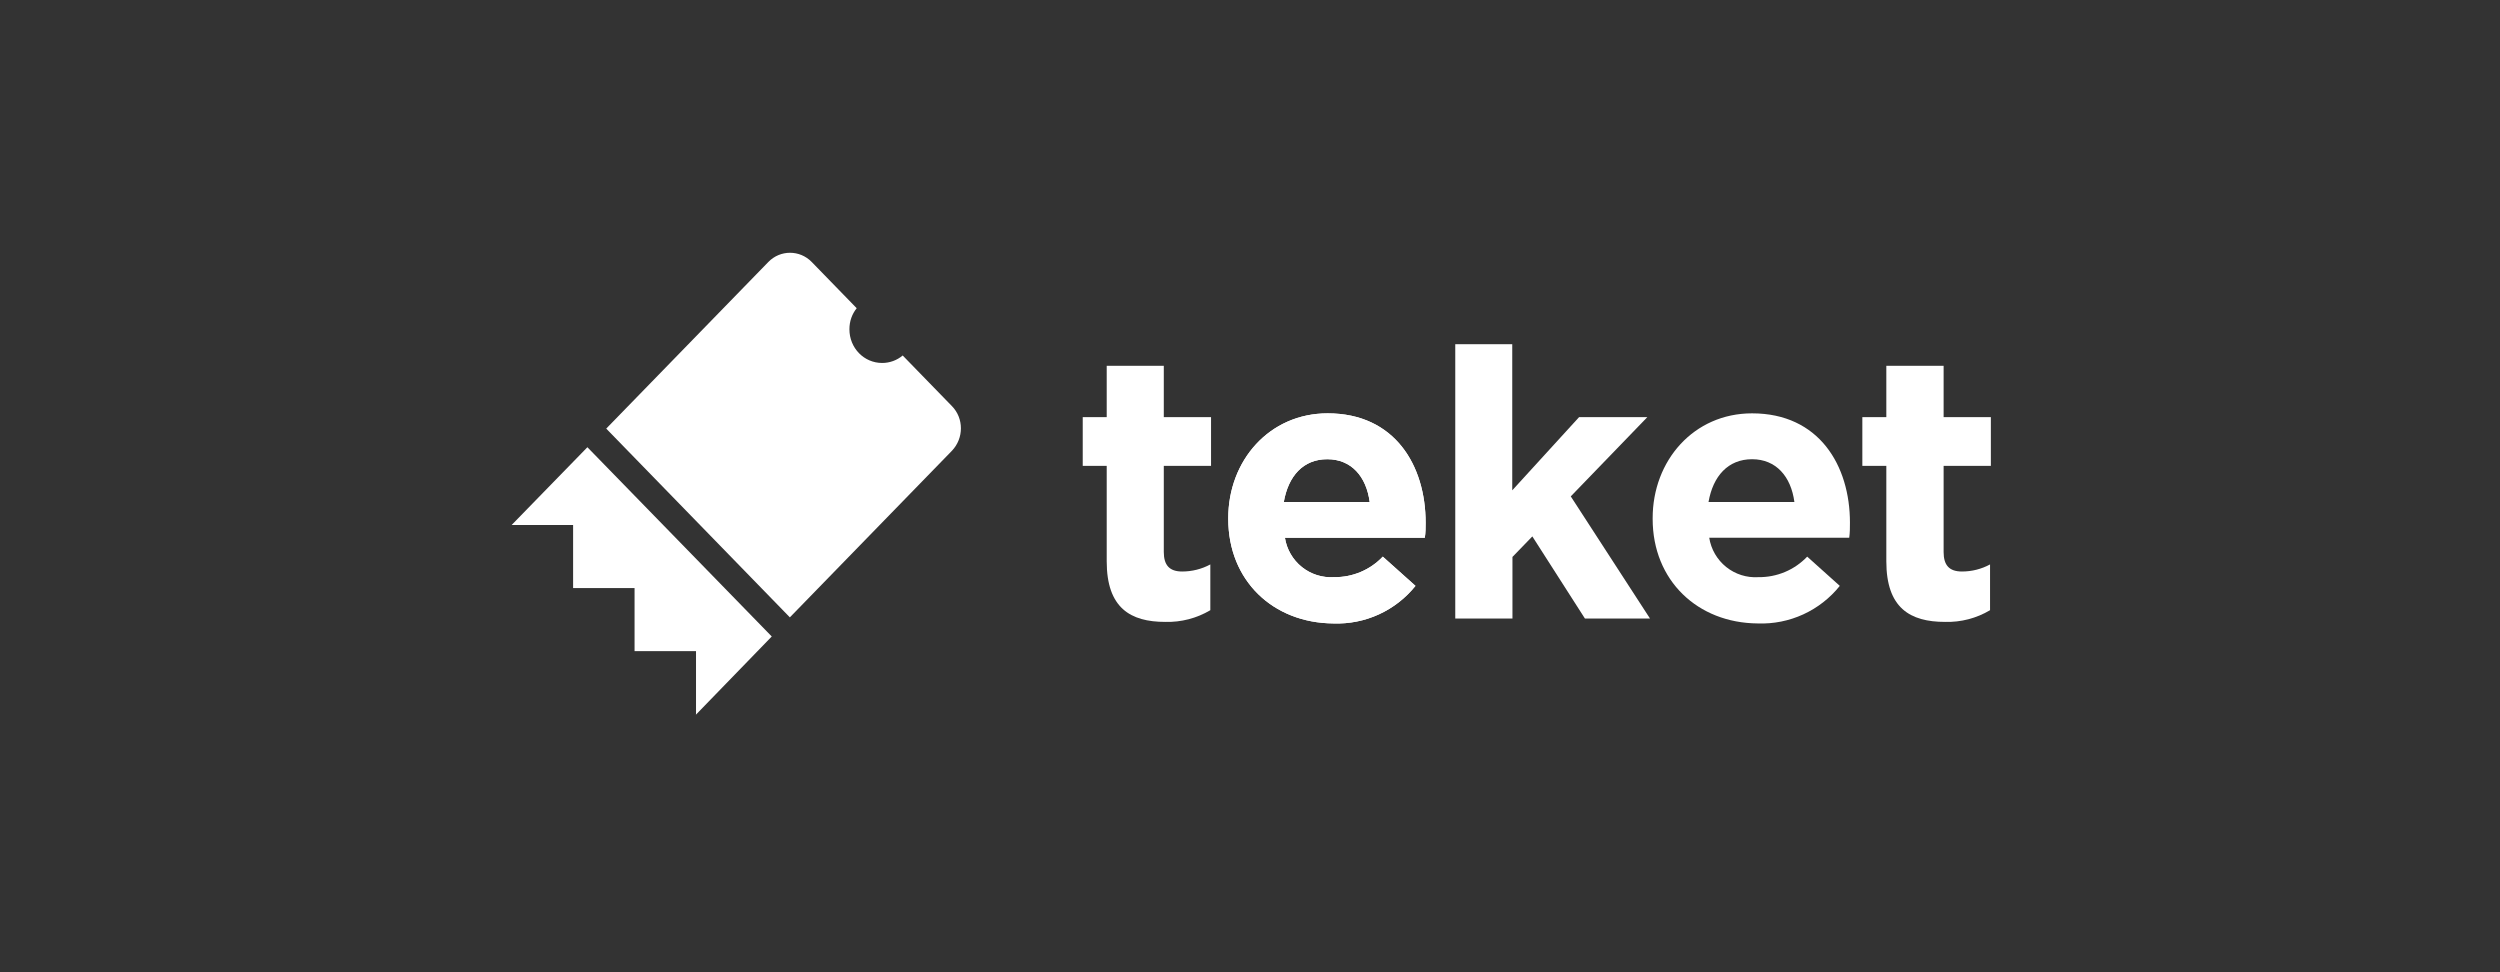 <svg width="720" height="280" viewBox="0 0 720 280" fill="none" xmlns="http://www.w3.org/2000/svg">
<rect x="0" y="0" width="720" height="280" fill="#333333" stroke="none"/>
<path fill-rule="evenodd" clip-rule="evenodd" d="M169.17 128.8L222.265 183.309L200.453 205.8L200.357 205.702H200.453V187.532H182.754V169.363H165.056V151.193H147.357L169.17 128.8ZM221.287 75.445C224.717 71.918 230.339 71.918 233.769 75.445L246.728 88.766C245.394 90.431 244.632 92.487 244.632 94.838C244.632 100.225 248.824 104.535 254.065 104.535C256.257 104.535 258.353 103.752 259.973 102.38L274.17 116.974C277.601 120.501 277.601 126.182 274.17 129.806L227.48 177.8L174.596 123.439L221.287 75.445Z" fill="white"/>
<path d="M318.733 161.668V134.178H311.826V120.137H318.733V105.357H335.173V120.137H348.78V134.178H335.173V158.978C335.173 162.762 336.797 164.594 340.457 164.594C343.29 164.6 346.079 163.899 348.574 162.555V175.738C344.648 178.065 340.146 179.233 335.587 179.108C325.551 179.108 318.733 175.088 318.733 161.668Z" fill="white"/>
<path d="M353.736 149.46V149.223C353.736 132.67 365.543 119.043 382.367 119.043C401.73 119.043 410.585 134.089 410.585 150.524C410.585 151.825 410.585 153.48 410.348 154.869H370.059C370.575 158.187 372.312 161.192 374.928 163.293C377.545 165.393 380.851 166.437 384.197 166.22C386.819 166.259 389.421 165.753 391.839 164.736C394.257 163.719 396.439 162.211 398.247 160.308L407.662 168.733C404.838 172.251 401.232 175.06 397.133 176.938C393.034 178.817 388.554 179.711 384.049 179.552C366.605 179.433 353.736 167.196 353.736 149.46ZM394.469 144.583C393.495 137.222 389.185 132.256 382.249 132.256C375.313 132.256 371.033 137.104 369.734 144.583H394.469Z" fill="white"/>
<path d="M353.736 149.46V149.223C353.736 132.67 365.543 119.043 382.367 119.043C401.73 119.043 410.585 134.089 410.585 150.524C410.585 151.825 410.585 153.48 410.348 154.869H370.059C370.575 158.187 372.312 161.192 374.928 163.293C377.545 165.393 380.851 166.437 384.197 166.22C386.819 166.259 389.421 165.753 391.839 164.736C394.257 163.719 396.439 162.211 398.247 160.308L407.662 168.733C404.838 172.251 401.232 175.06 397.133 176.938C393.034 178.817 388.554 179.711 384.049 179.552C366.605 179.433 353.736 167.196 353.736 149.46ZM394.469 144.583C393.495 137.222 389.185 132.256 382.249 132.256C375.313 132.256 371.033 137.104 369.734 144.583H394.469Z" fill="white"/>
<path d="M419.117 99.12H435.528V141.213L454.773 120.137H474.431L452.382 142.957L475.198 178.133H456.455L441.313 154.485L435.587 160.397V178.133H419.117V99.12Z" fill="white"/>
<path d="M475.965 149.46V149.223C475.965 132.67 487.771 119.043 504.596 119.043C523.929 119.043 532.784 134.089 532.784 150.524C532.784 151.825 532.784 153.48 532.577 154.869H492.258C492.781 158.19 494.524 161.195 497.145 163.295C499.766 165.395 503.076 166.438 506.426 166.22C509.048 166.255 511.648 165.748 514.066 164.731C516.483 163.714 518.665 162.208 520.475 160.308L529.862 168.733C527.04 172.254 523.435 175.066 519.335 176.945C515.236 178.823 510.754 179.716 506.249 179.552C488.922 179.433 475.965 167.196 475.965 149.46ZM516.786 144.583C515.812 137.222 511.502 132.256 504.596 132.256C497.689 132.256 493.35 137.104 492.051 144.583H516.786Z" fill="white"/>
<path d="M543.262 161.668V134.178H536.355V120.137H543.262V105.357H559.762V120.137H573.369V134.178H559.762V158.978C559.762 162.762 561.356 164.594 565.045 164.594C567.869 164.6 570.649 163.899 573.133 162.555V175.738C569.22 178.068 564.726 179.237 560.175 179.108C550.081 179.108 543.262 175.088 543.262 161.668Z" fill="white"/>
</svg>
